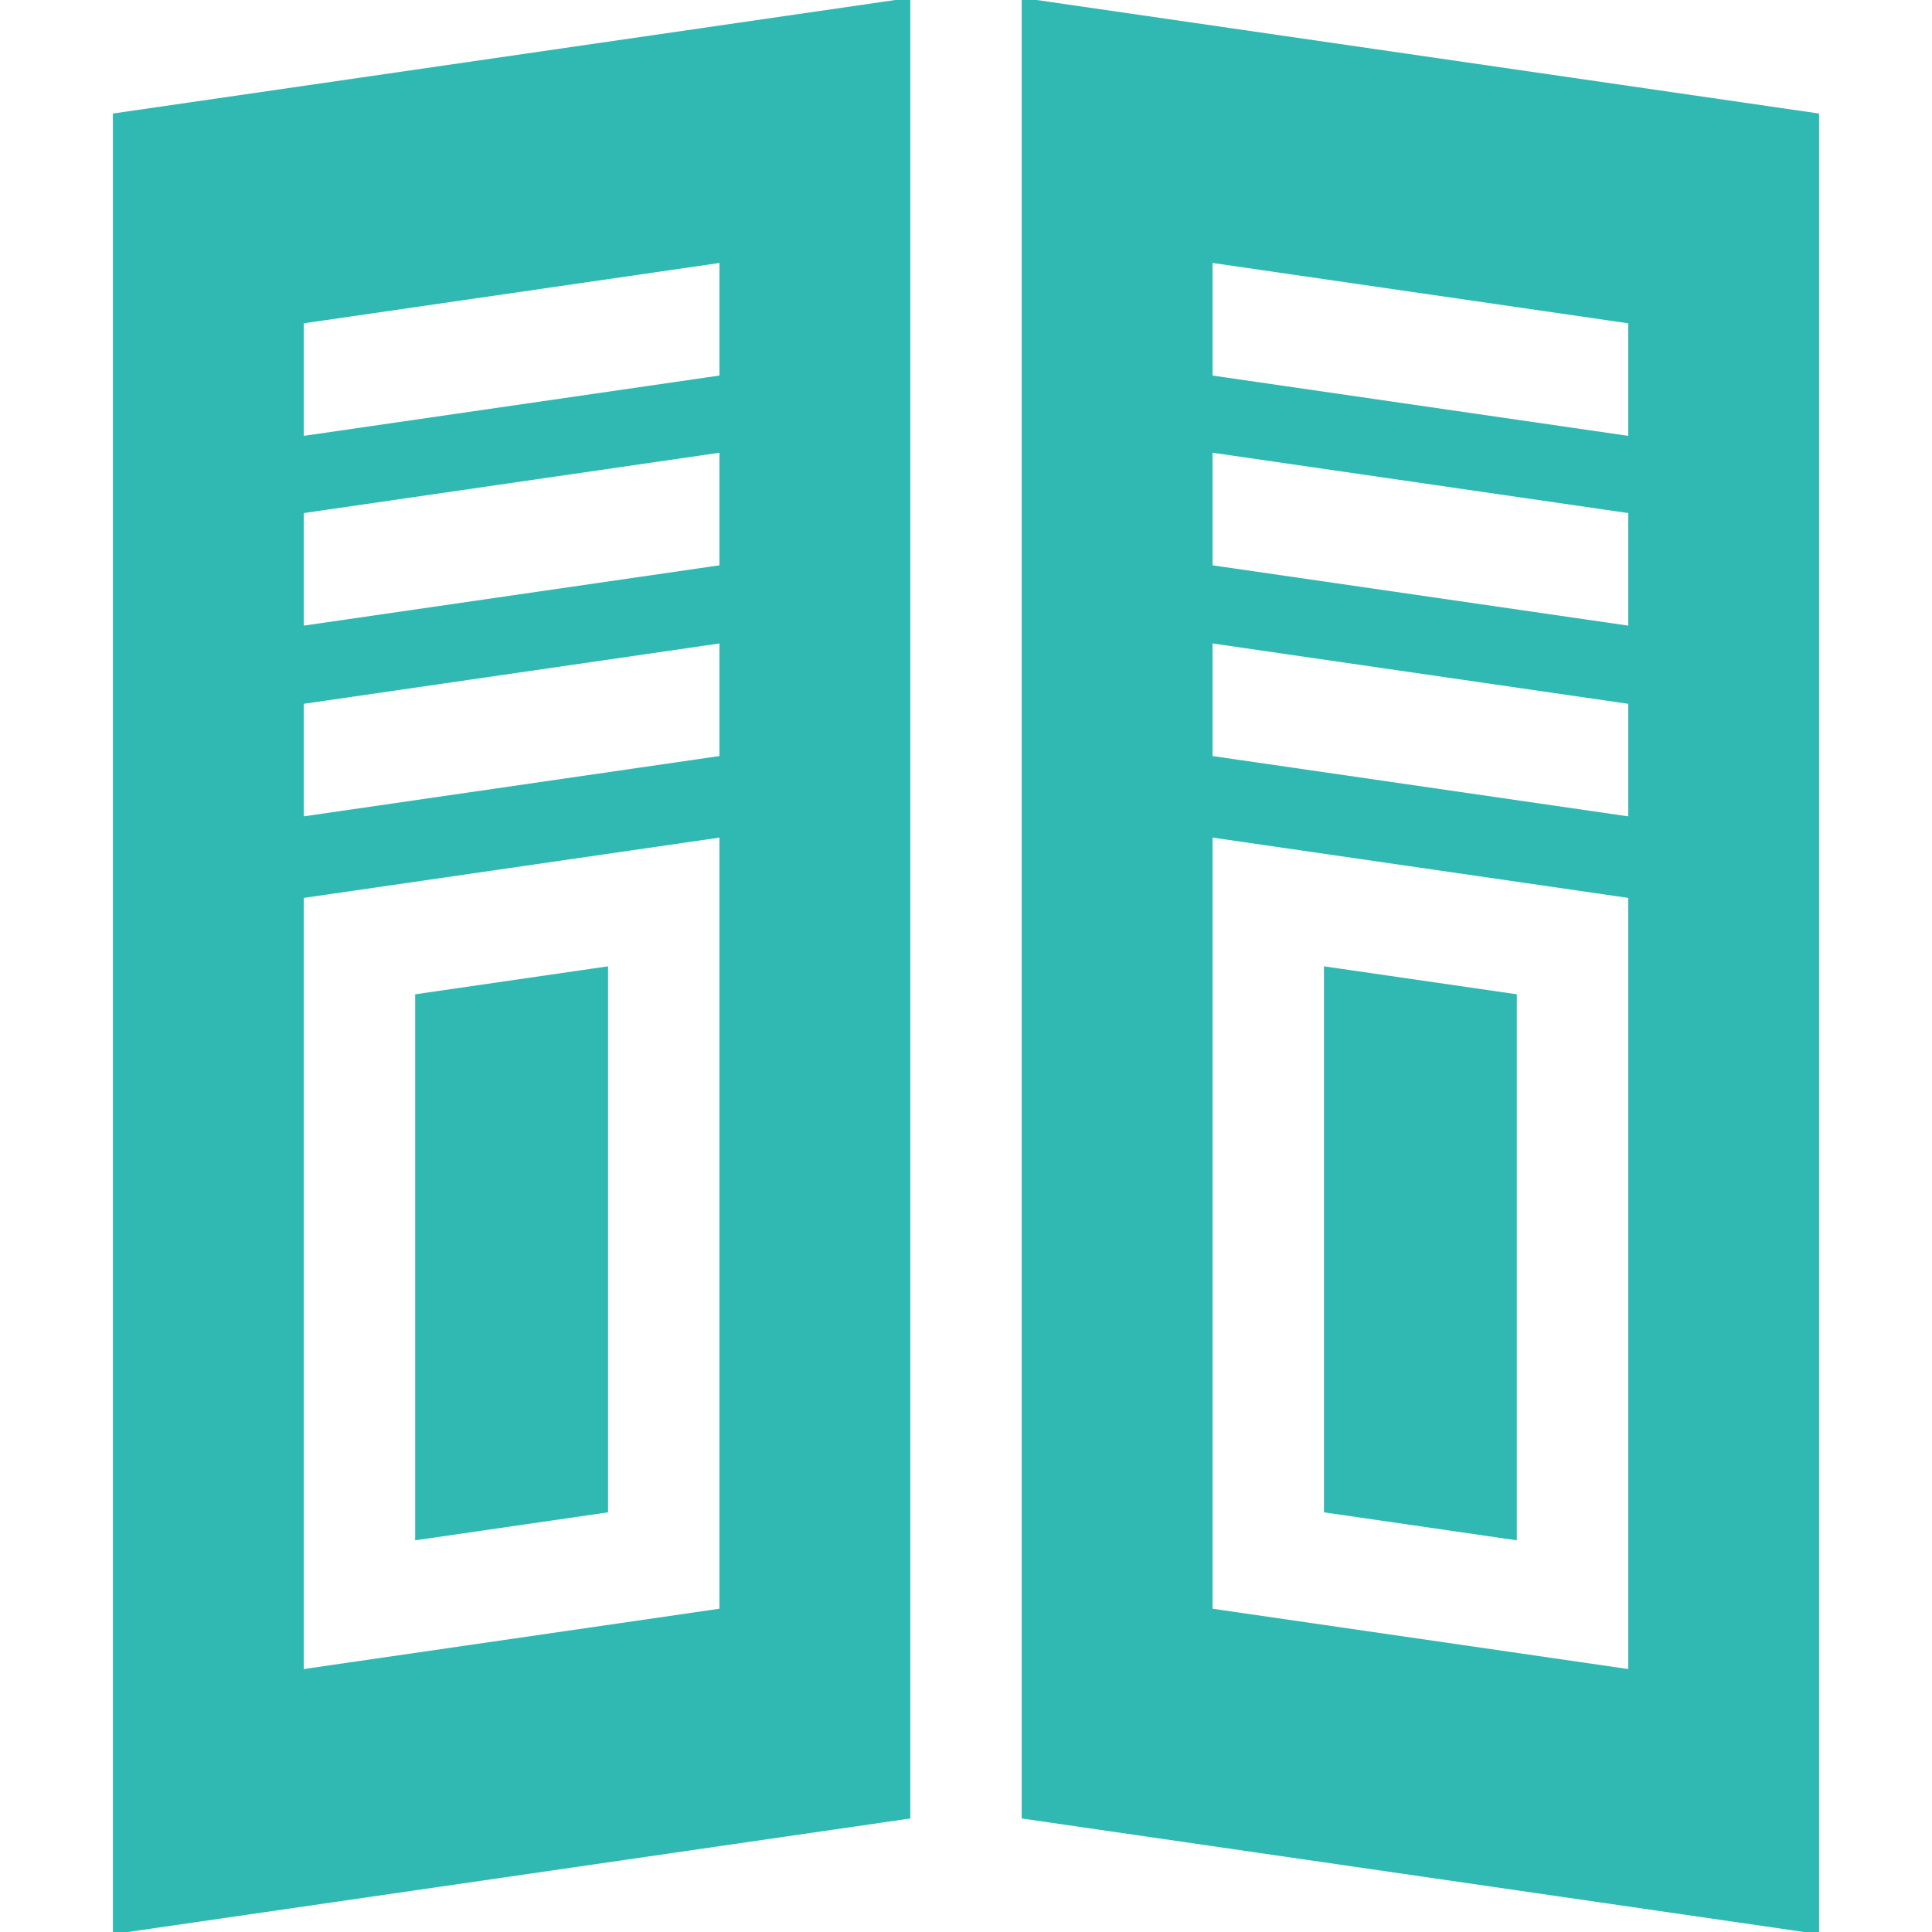 <!DOCTYPE svg PUBLIC "-//W3C//DTD SVG 1.1//EN" "http://www.w3.org/Graphics/SVG/1.1/DTD/svg11.dtd">
<!-- Uploaded to: SVG Repo, www.svgrepo.com, Transformed by: SVG Repo Mixer Tools -->
<svg fill="#30B9B2" height="800px" width="800px" version="1.1" id="Layer_1" xmlns="http://www.w3.org/2000/svg" xmlns:xlink="http://www.w3.org/1999/xlink" viewBox="0 0 512 512" xml:space="preserve" stroke="#30B9B2">
<g id="SVGRepo_bgCarrier" stroke-width="0"/>
<g id="SVGRepo_tracerCarrier" stroke-linecap="round" stroke-linejoin="round"/>
<g id="SVGRepo_iconCarrier"> <g> <g> <polygon points="351.363,256.662 351.363,400.352 401.475,407.623 401.475,263.933 "/> </g> </g> <g> <g> <path d="M271.26,0v481.481L481.579,512V30.519L271.26,0z M431.994,442.891l-111.152-16.128V221.394l111.152,16.128V442.891z M431.994,216.92l-111.152-16.127v-30.847l111.152,16.136V216.92z M431.994,166.373l-111.152-16.127v-30.847l111.152,16.136 V166.373z M431.995,116.084L431.995,116.084L320.843,99.956V69.11l111.152,16.136V116.084z"/> </g> </g> <g> <g> <path d="M30.421,30.519V512l210.318-30.519V0L30.421,30.519z M191.158,426.762L80.006,442.891V237.523l111.152-16.128V426.762z M191.158,200.792L80.006,216.92v-30.838l111.152-16.136V200.792z M191.158,150.247L80.006,166.373v-30.837L191.158,119.4V150.247 z M191.158,99.956L80.006,116.084V85.246L191.158,69.11V99.956z"/> </g> </g> <g> <g> <polygon points="110.525,263.933 110.525,407.623 160.637,400.352 160.637,256.662 "/> </g> </g> </g>
</svg>